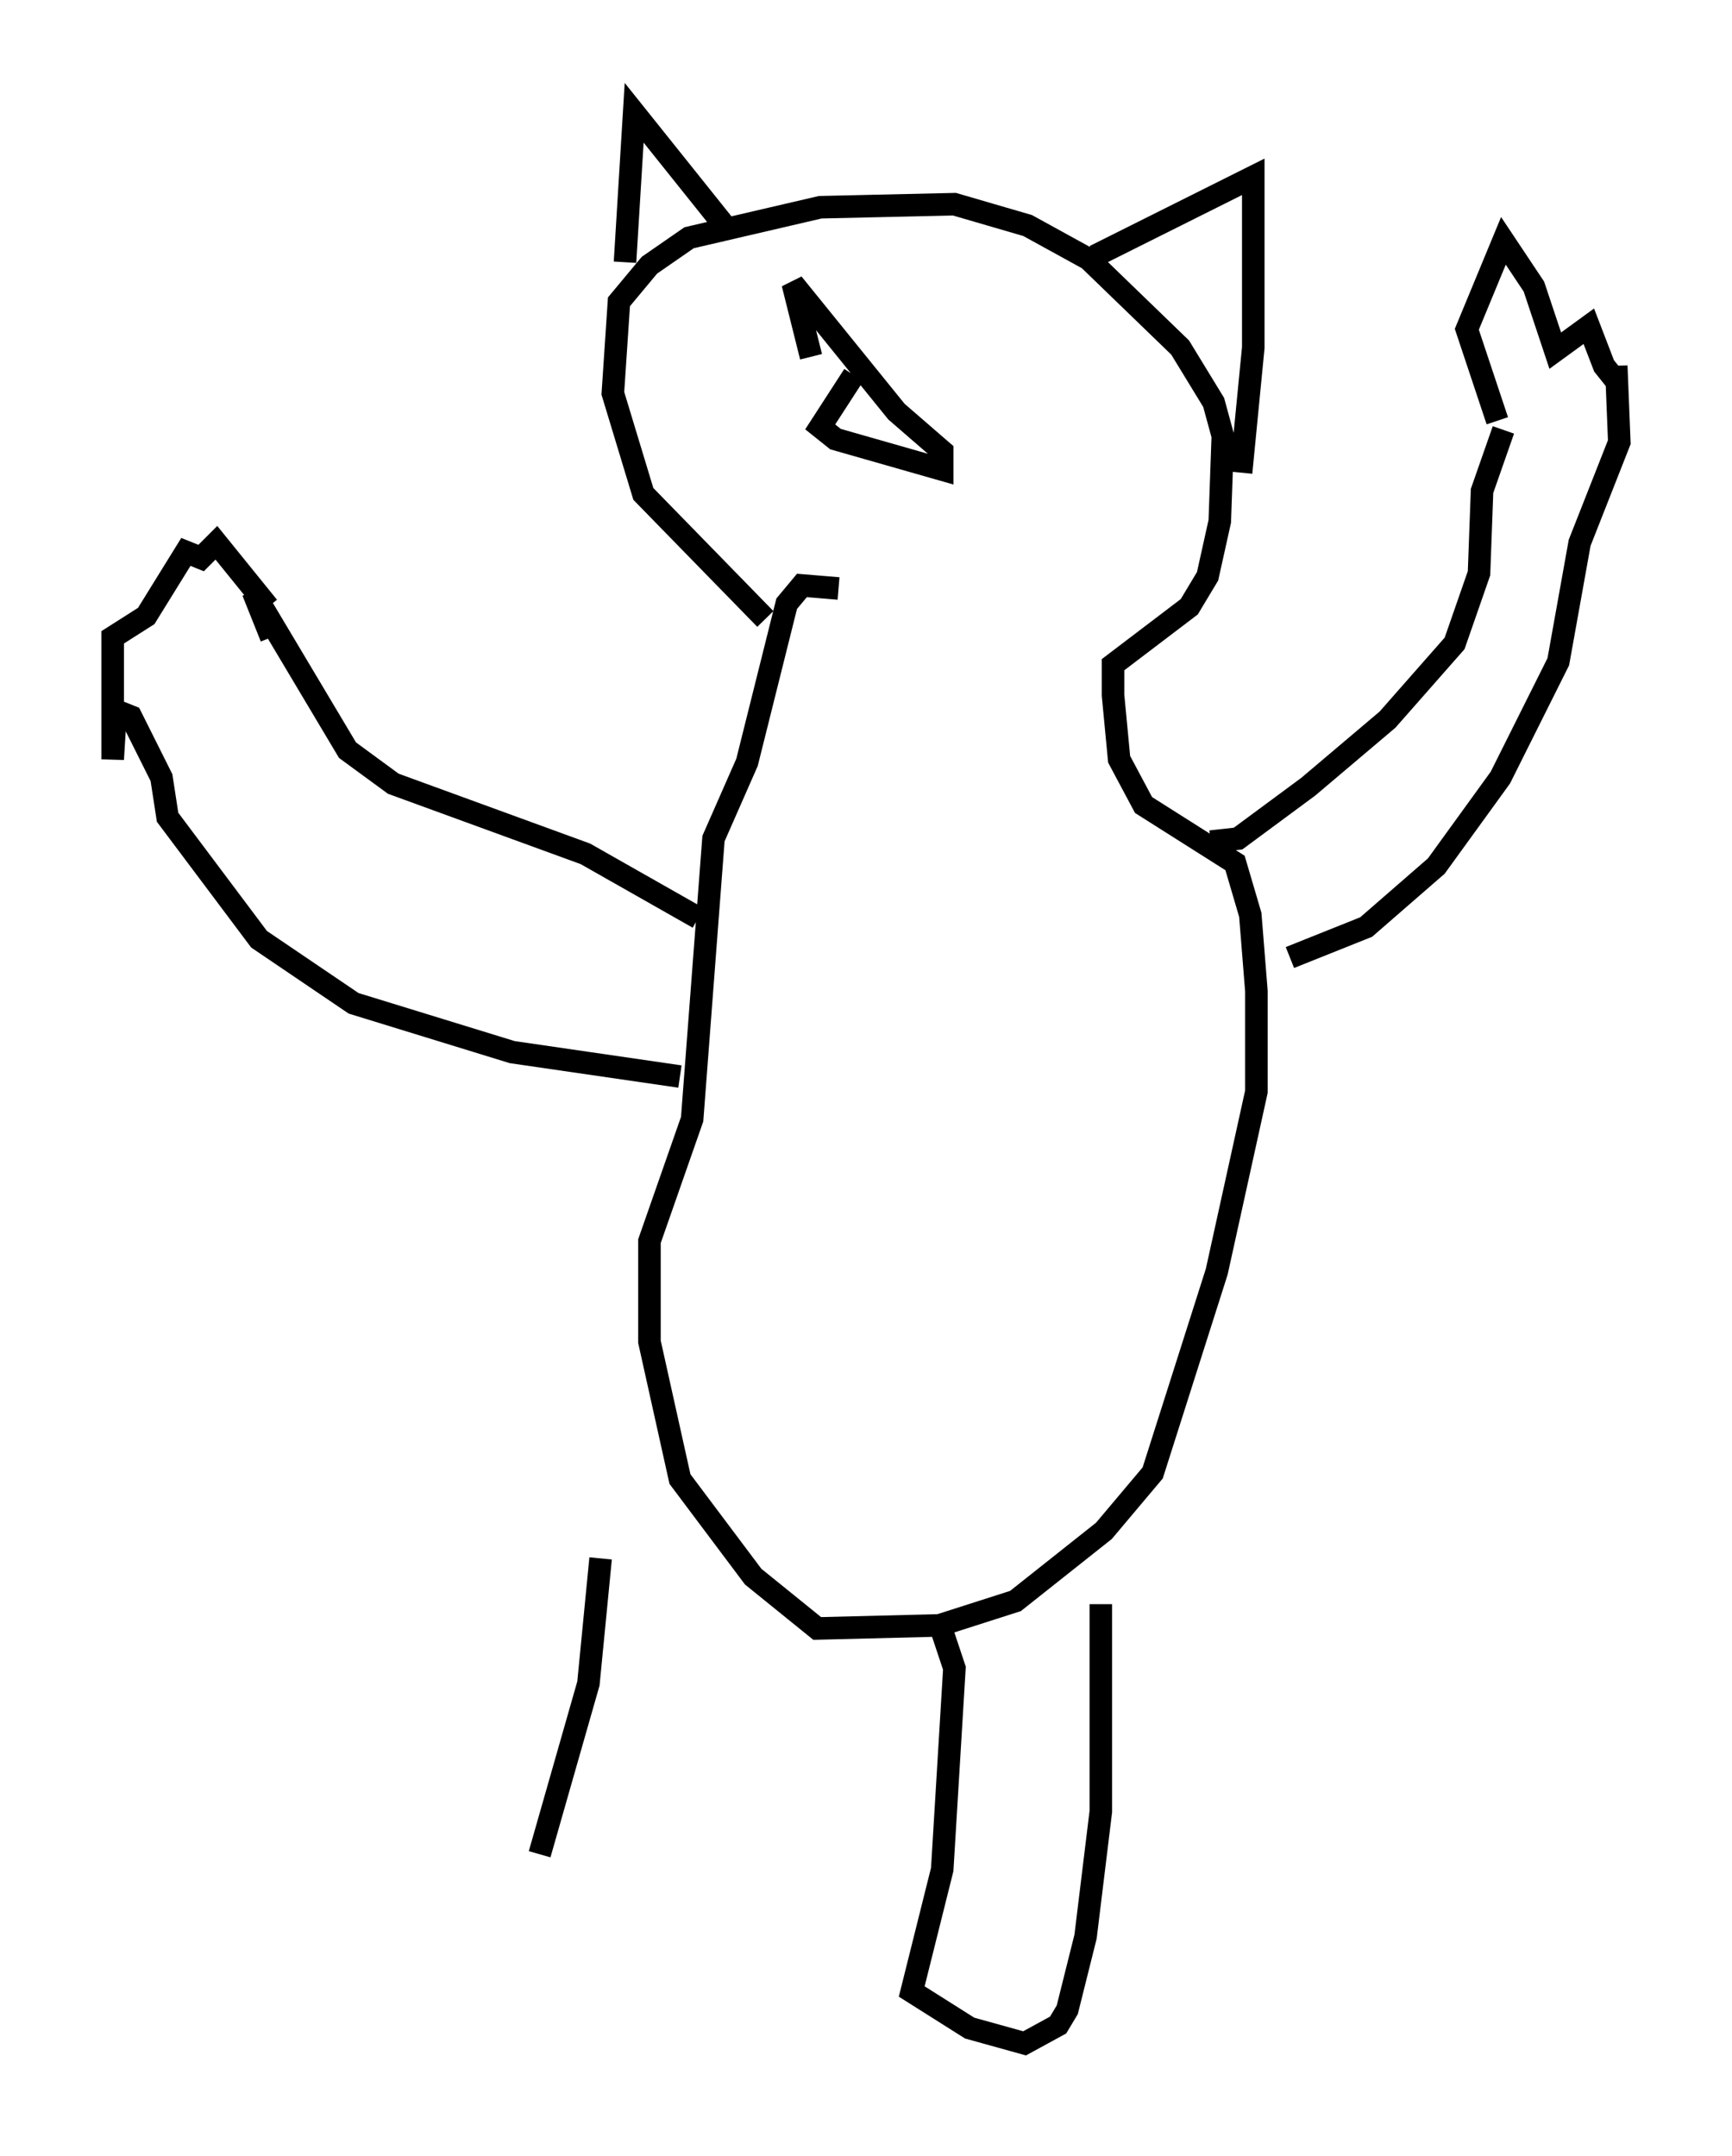 <?xml version="1.0" encoding="utf-8" ?>
<svg baseProfile="full" height="95.655" version="1.1" width="76.846" xmlns="http://www.w3.org/2000/svg" xmlns:ev="http://www.w3.org/2001/xml-events" xmlns:xlink="http://www.w3.org/1999/xlink"><defs /><rect fill="white" height="95.655" width="76.846" x="0" y="0" /><path d="M37.205, 29.492 m-3.248, -2.03 l-5.413, -5.548 -1.353, -4.465 l0.271, -4.059 1.353, -1.624 l1.759, -1.218 5.819, -1.353 l5.954, -0.135 3.248, 0.947 l2.706, 1.488 4.059, 3.924 l1.488, 2.436 0.406, 1.488 l-0.135, 3.789 -0.541, 2.436 l-0.812, 1.353 -3.383, 2.571 l0.0, 1.353 0.271, 2.842 l1.083, 2.03 4.059, 2.571 l0.677, 2.3 0.271, 3.383 l0.0, 4.465 -1.759, 7.984 l-2.842, 8.931 -2.165, 2.571 l-3.924, 3.112 -3.383, 1.083 l-5.413, 0.135 -2.842, -2.3 l-3.248, -4.33 -1.353, -6.089 l0.0, -4.465 1.894, -5.413 l0.947, -12.449 1.488, -3.383 l1.759, -7.036 0.677, -0.812 l1.624, 0.135 m16.509, 11.231 l1.218, -0.135 3.112, -2.3 l3.518, -2.977 2.977, -3.383 l1.083, -3.112 0.135, -3.654 l0.947, -2.706 m-9.472, 23.41 l3.383, -1.353 3.112, -2.706 l2.842, -3.924 2.571, -5.142 l0.947, -5.277 1.759, -4.465 l-0.135, -3.383 0.0, 0.677 l-0.541, -0.677 -0.677, -1.759 l-1.488, 1.083 -0.947, -2.842 l-1.353, -2.03 -1.624, 3.924 l1.353, 4.059 m-35.453, 22.057 l-5.007, -2.842 -8.525, -3.112 l-2.03, -1.488 -4.195, -7.036 l0.812, 2.03 m18.132, 19.486 l-7.442, -1.083 -7.036, -2.165 l-4.195, -2.842 -4.059, -5.413 l-0.271, -1.759 -1.353, -2.706 l-0.677, -0.271 -0.135, 2.165 l0.0, -5.413 1.488, -0.947 l1.759, -2.842 0.677, 0.271 l0.677, -0.677 2.3, 2.842 m36.941, 44.249 l0.0, 9.202 -0.677, 5.548 l-0.812, 3.248 -0.406, 0.677 l-1.488, 0.812 -2.436, -0.677 l-2.571, -1.624 1.353, -5.413 l0.541, -8.931 -0.677, -2.03 m-13.938, -60.351 l0.406, -6.631 4.33, 5.413 m16.103, 0.947 l7.036, -3.518 0.0, 7.578 l-0.541, 5.548 m-17.185, -4.33 l-1.488, 2.3 0.677, 0.541 l4.736, 1.353 0.0, -0.812 l-2.03, -1.759 -4.601, -5.683 l0.812, 3.248 m-9.337, 53.315 l-0.541, 5.548 -2.165, 7.578 " fill="none" stroke="black" stroke-width="1" /></svg>